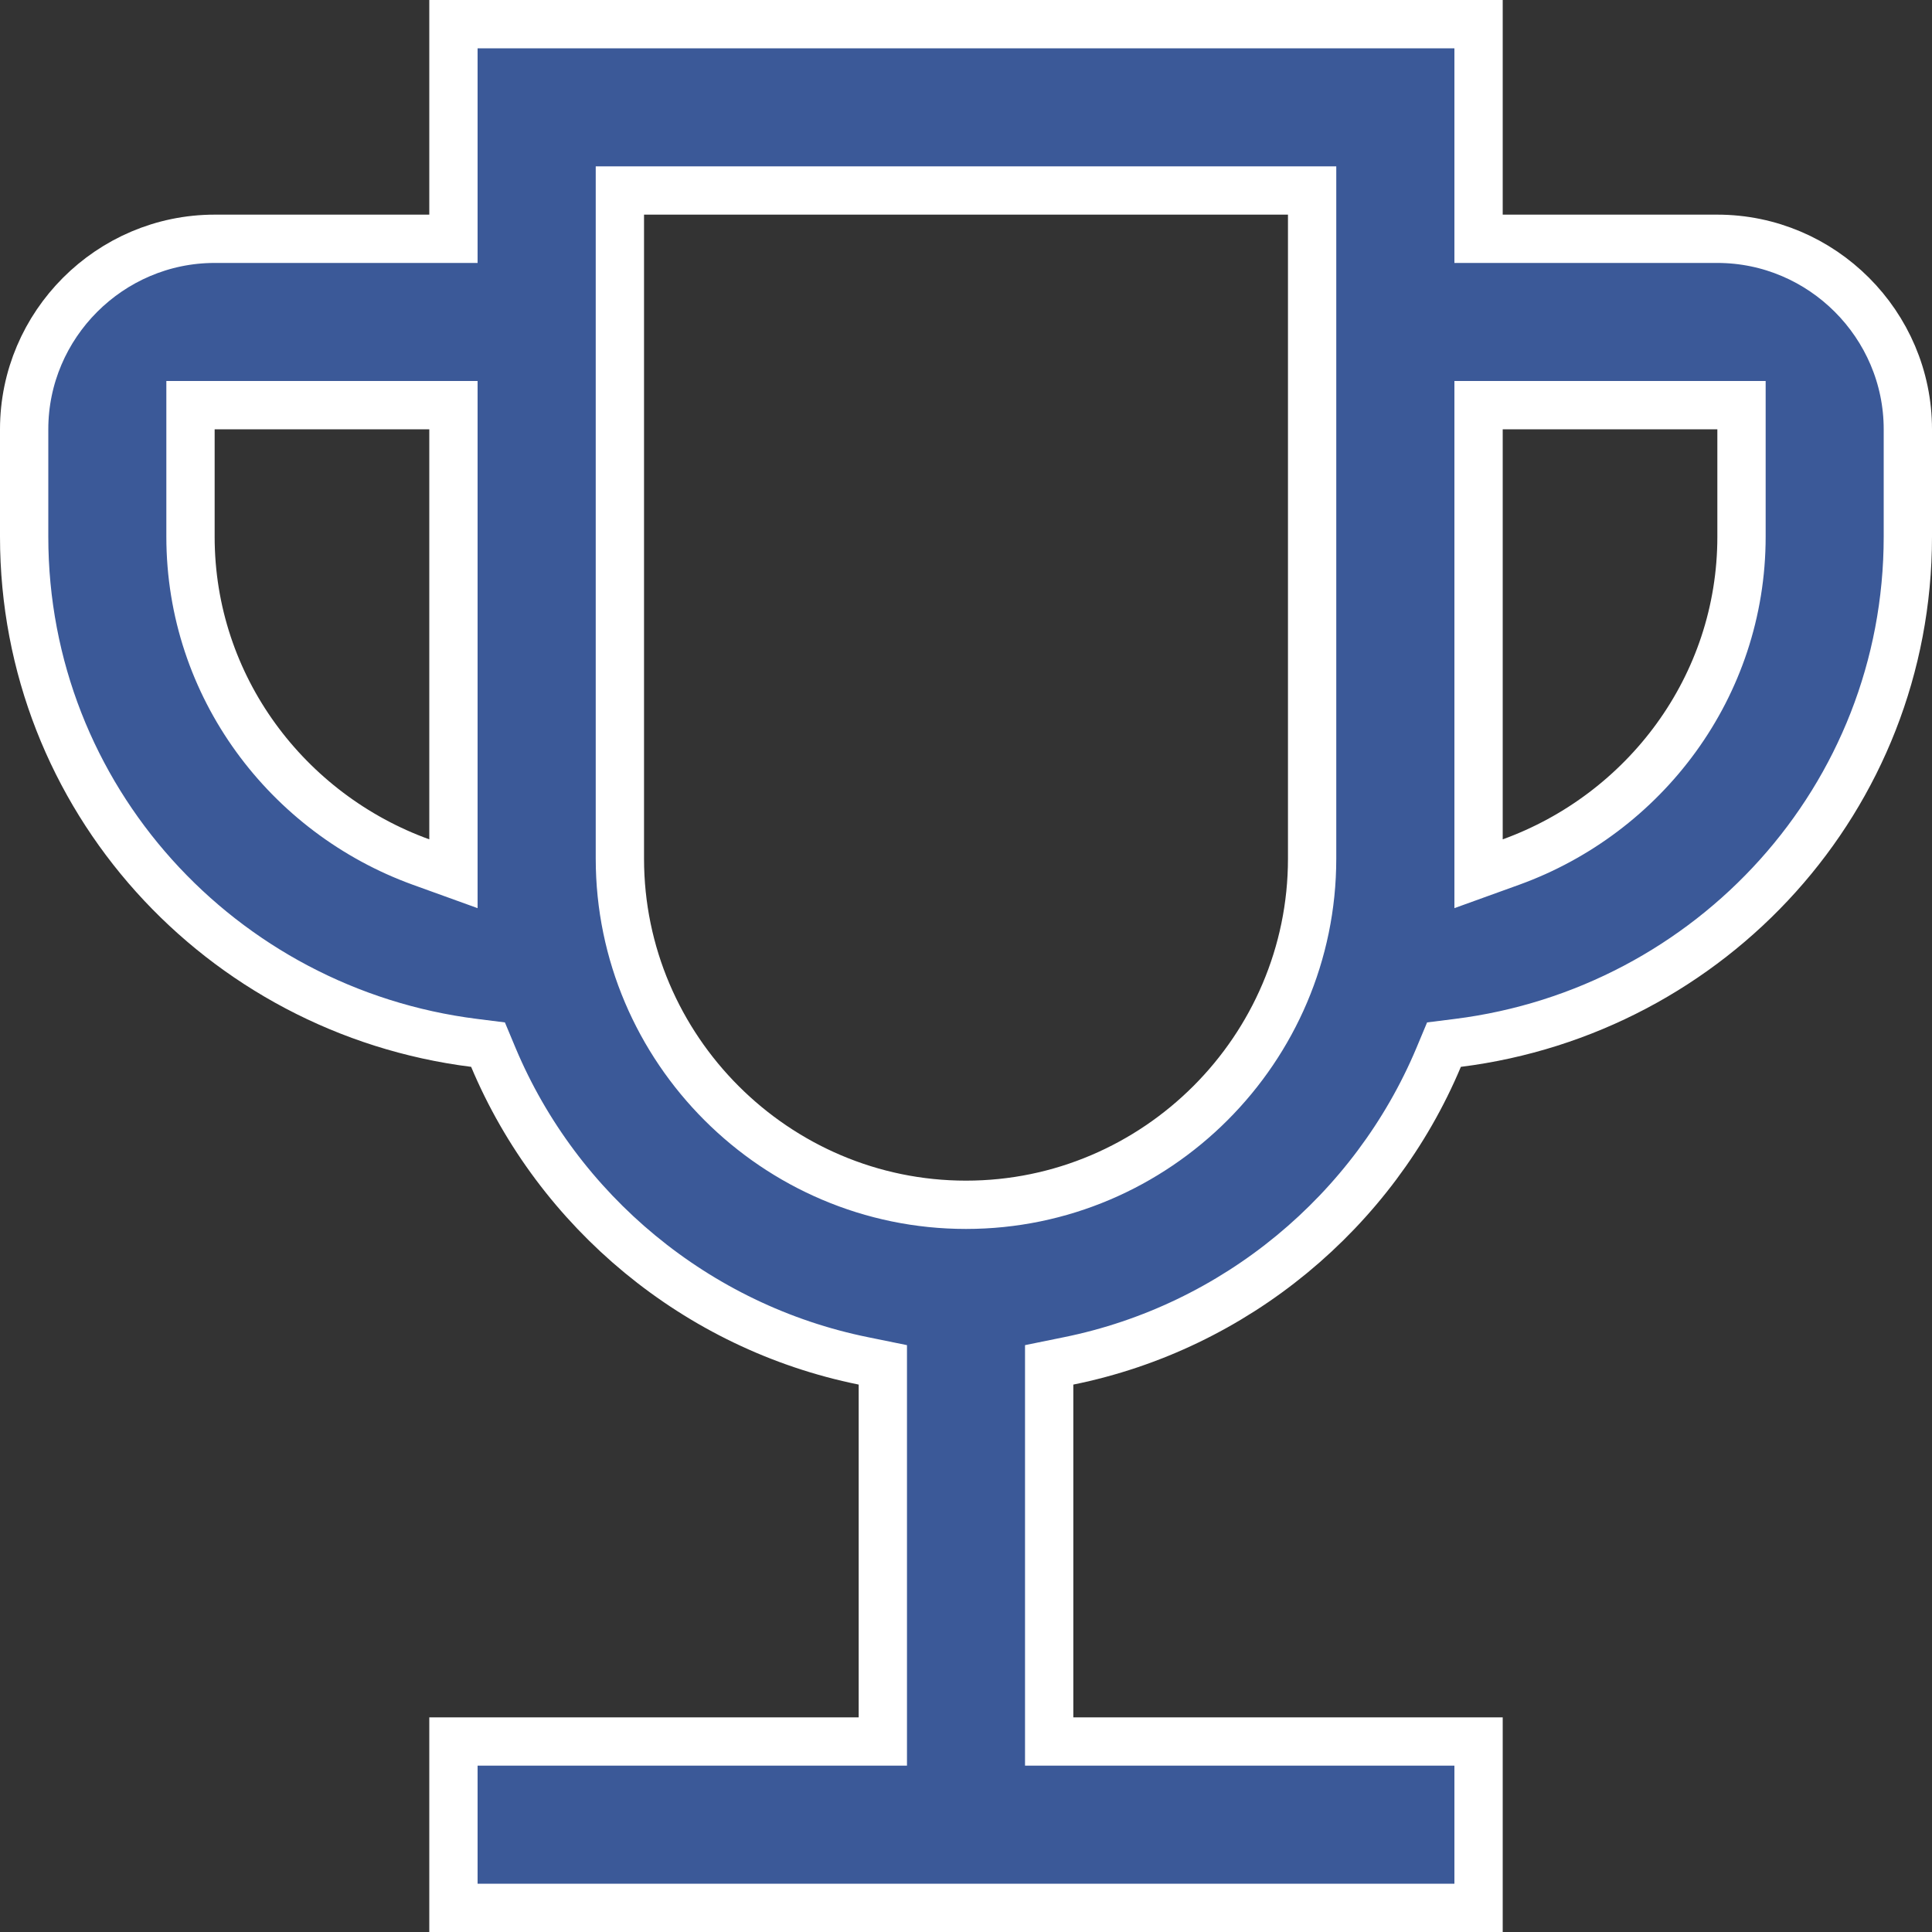 <svg width="20" height="20" viewBox="0 0 20 20" fill="none" xmlns="http://www.w3.org/2000/svg">
<rect x="0" y="0" width="20" height="20" fill="#333333" stroke="none"/>
<path d="M15.306 2.222V2.472H15.556H17.778C18.862 2.472 19.75 3.36 19.75 4.444V5.556C19.75 8.259 17.715 10.467 15.091 10.796L14.948 10.814L14.892 10.948C14.223 12.539 12.79 13.738 11.062 14.088L10.861 14.129V14.333V17.778V18.028H11.111H15.306V19.75H4.694V18.028H8.889H9.139V17.778V14.333V14.129L8.938 14.088C7.21 13.738 5.777 12.539 5.108 10.948L5.052 10.814L4.909 10.796C2.285 10.467 0.25 8.259 0.25 5.556V4.444C0.25 3.36 1.138 2.472 2.222 2.472H4.444H4.694V2.222V0.25H15.306V2.222ZM2.222 4.194H1.972V4.444V5.556C1.972 7.111 2.977 8.424 4.359 8.924L4.694 9.045V8.689V4.444V4.194H4.444H2.222ZM6.667 1.972H6.417V2.222V8.889C6.417 10.86 8.029 12.472 10 12.472C11.971 12.472 13.583 10.86 13.583 8.889V2.222V1.972H13.333H6.667ZM15.306 8.689V9.045L15.641 8.924C17.023 8.424 18.028 7.111 18.028 5.556V4.444V4.194H17.778H15.556H15.306V4.444V8.689Z" fill="#3B5998" stroke="white" stroke-width="0.5"/>
</svg>
